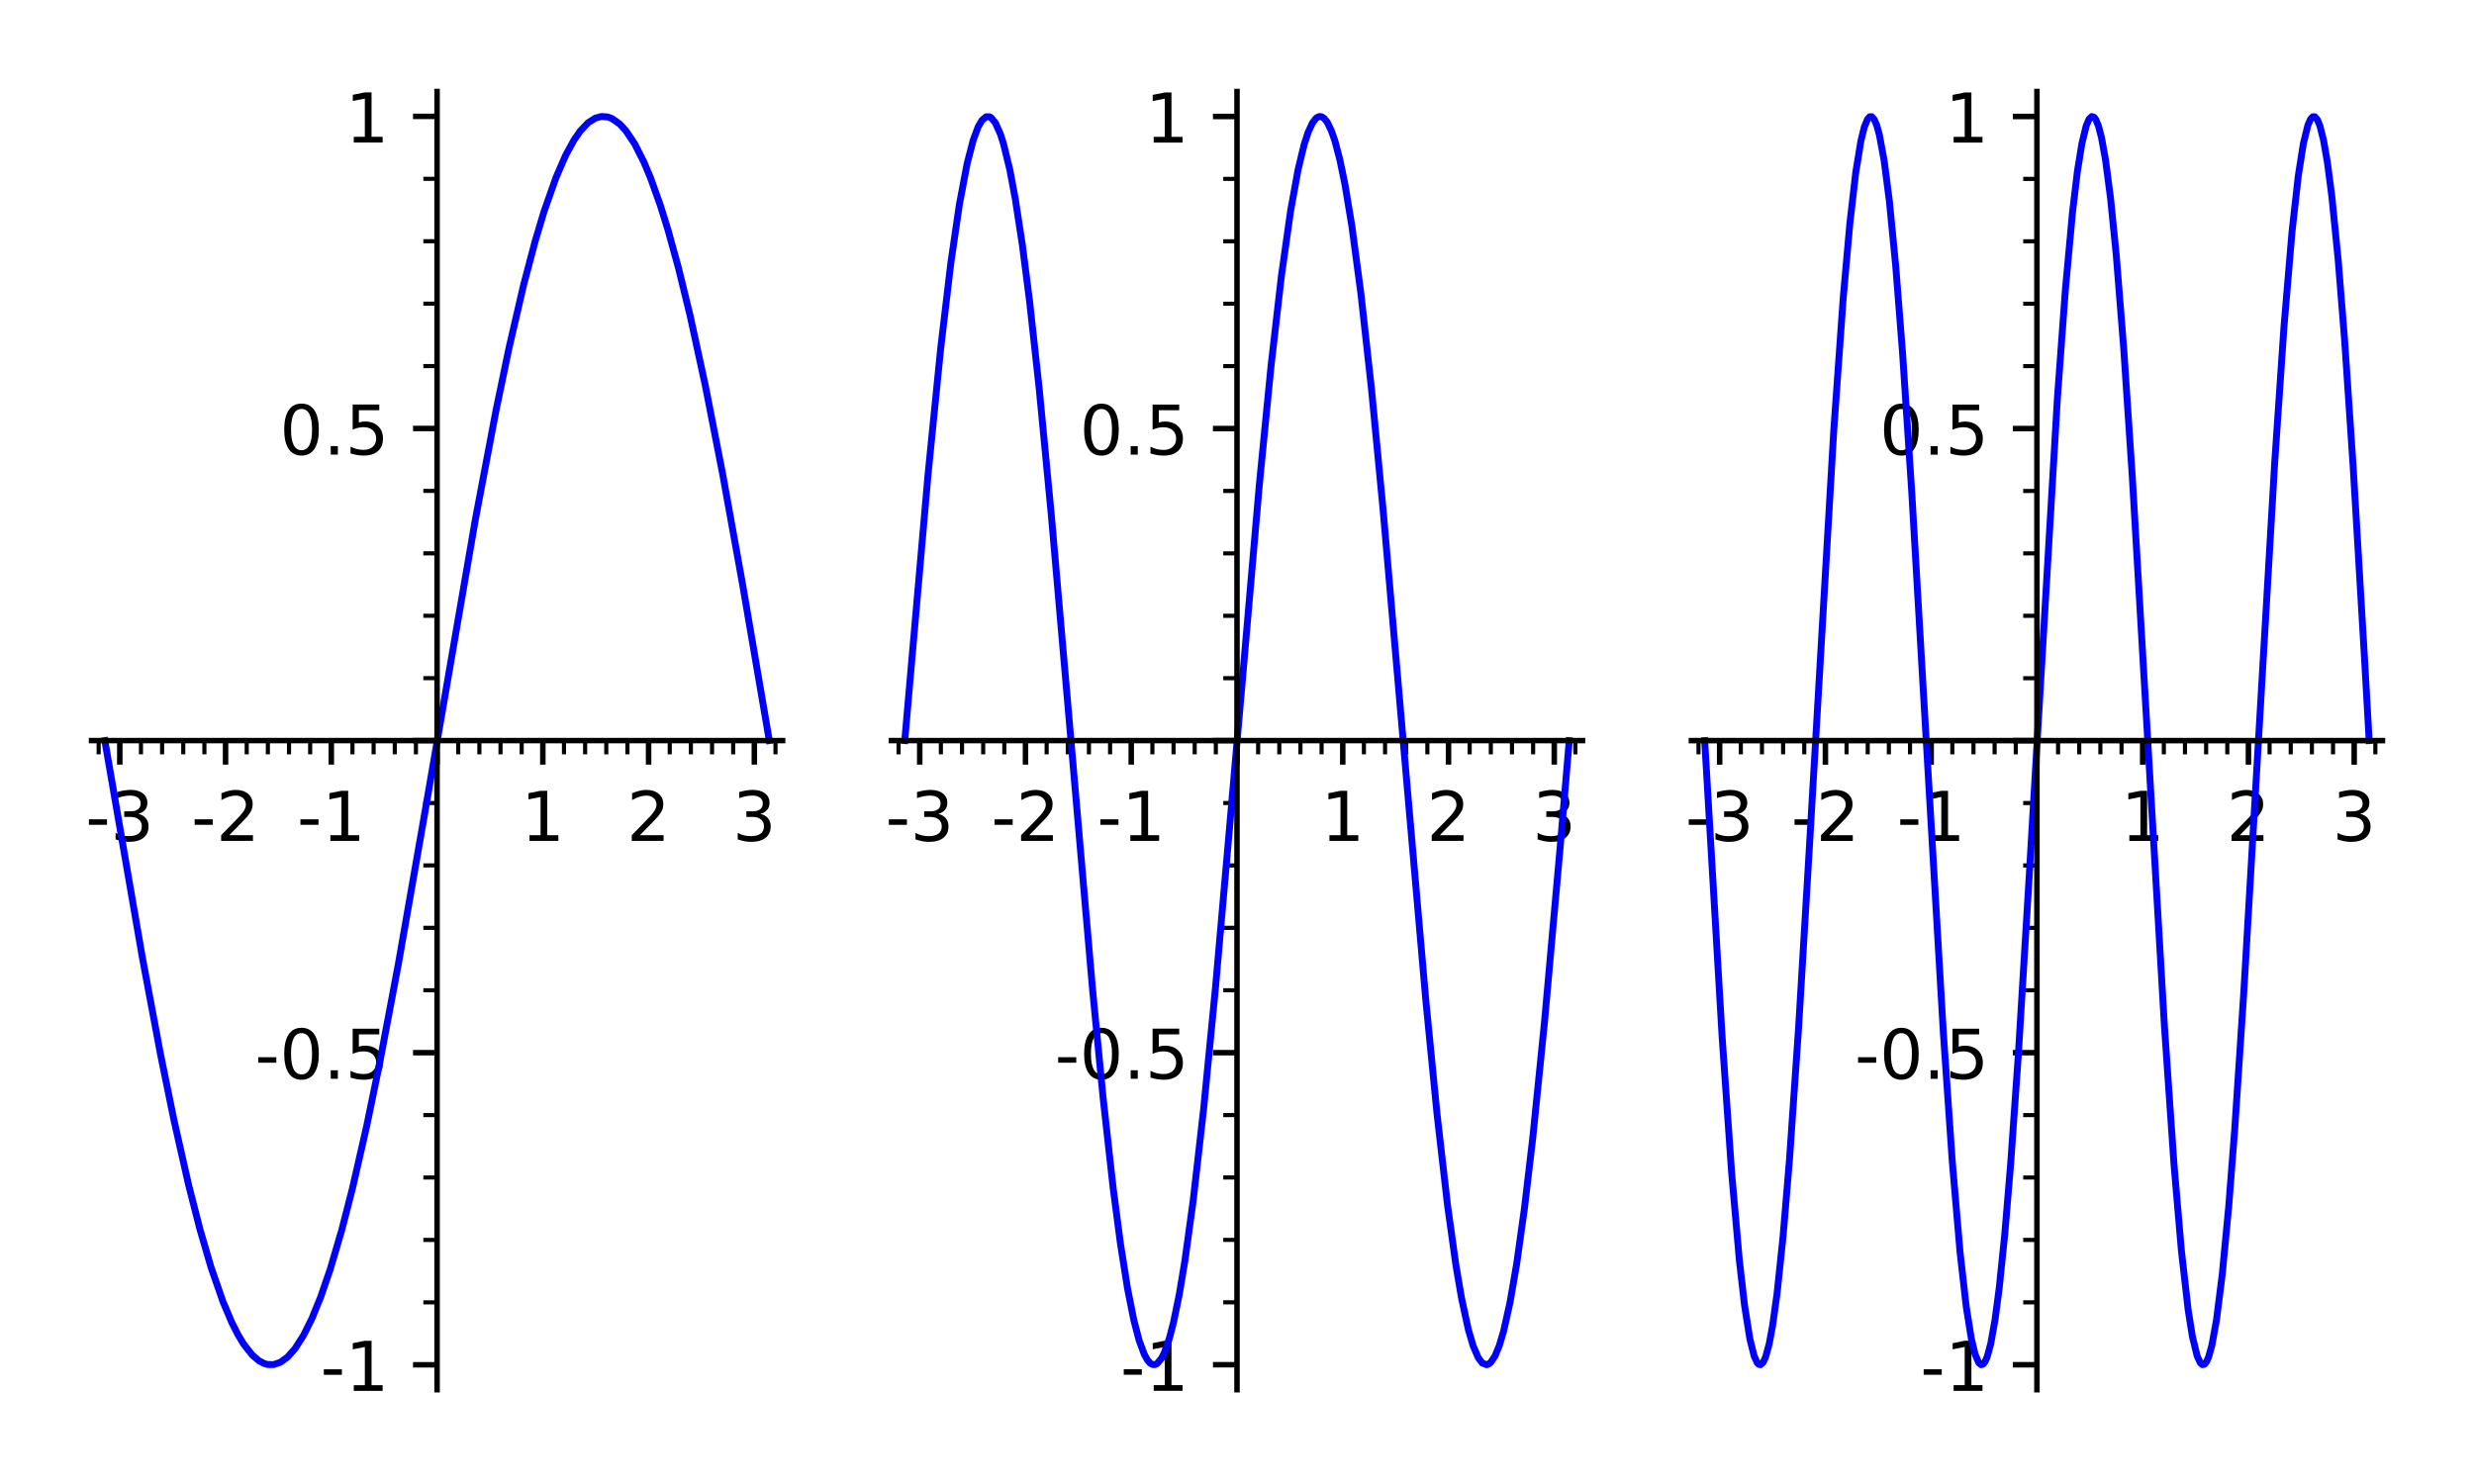 <?xml version="1.0" encoding="utf-8" standalone="no"?>
<!DOCTYPE svg PUBLIC "-//W3C//DTD SVG 1.1//EN"
  "http://www.w3.org/Graphics/SVG/1.1/DTD/svg11.dtd">
<!-- Created with matplotlib (http://matplotlib.org/) -->
<svg height="216pt" version="1.1" viewBox="0 0 360 216" width="360pt" xmlns="http://www.w3.org/2000/svg" xmlns:xlink="http://www.w3.org/1999/xlink">
 <defs>
  <style type="text/css">
*{stroke-linecap:butt;stroke-linejoin:round;}
  </style>
 </defs>
 <g id="figure_1">
  <g id="patch_1">
   <path d="M 0 216 
L 360 216 
L 360 0 
L 0 0 
z
" style="fill:#ffffff;"/>
  </g>
  <g id="axes_1">
   <g id="patch_2">
    <path d="M 13.32 202.272 
L 113.88 202.272 
L 113.88 13.32 
L 13.32 13.32 
z
" style="fill:#ffffff;"/>
   </g>
   <g id="matplotlib.axis_1">
    <g id="xtick_1">
     <g id="line2d_1">
      <defs>
       <path d="M 0 0 
L 0 3.5 
" id="m4abd5cc876" style="stroke:#000000;stroke-width:0.8;"/>
      </defs>
      <g>
       <use style="stroke:#000000;stroke-width:0.8;" x="17.433" xlink:href="#m4abd5cc876" y="107.794"/>
      </g>
     </g>
     <g id="text_1">
      <!-- -3 -->
      <defs>
       <path d="M 4.891 31.391 
L 31.203 31.391 
L 31.203 23.391 
L 4.891 23.391 
z
" id="DejaVuSans-2d"/>
       <path d="M 40.578 39.312 
Q 47.656 37.797 51.625 33 
Q 55.609 28.219 55.609 21.188 
Q 55.609 10.406 48.188 4.484 
Q 40.766 -1.422 27.094 -1.422 
Q 22.516 -1.422 17.656 -0.516 
Q 12.797 0.391 7.625 2.203 
L 7.625 11.719 
Q 11.719 9.328 16.594 8.109 
Q 21.484 6.891 26.812 6.891 
Q 36.078 6.891 40.938 10.547 
Q 45.797 14.203 45.797 21.188 
Q 45.797 27.641 41.281 31.266 
Q 36.766 34.906 28.719 34.906 
L 20.219 34.906 
L 20.219 43.016 
L 29.109 43.016 
Q 36.375 43.016 40.234 45.922 
Q 44.094 48.828 44.094 54.297 
Q 44.094 59.906 40.109 62.906 
Q 36.141 65.922 28.719 65.922 
Q 24.656 65.922 20.016 65.031 
Q 15.375 64.156 9.812 62.312 
L 9.812 71.094 
Q 15.438 72.656 20.344 73.438 
Q 25.25 74.219 29.594 74.219 
Q 40.828 74.219 47.359 69.109 
Q 53.906 64.016 53.906 55.328 
Q 53.906 49.266 50.438 45.094 
Q 46.969 40.922 40.578 39.312 
z
" id="DejaVuSans-33"/>
      </defs>
      <g transform="translate(12.448 122.392)scale(0.1 -0.1)">
       <use xlink:href="#DejaVuSans-2d"/>
       <use x="36.084" xlink:href="#DejaVuSans-33"/>
      </g>
     </g>
    </g>
    <g id="xtick_2">
     <g id="line2d_2">
      <g>
       <use style="stroke:#000000;stroke-width:0.8;" x="32.822" xlink:href="#m4abd5cc876" y="107.794"/>
      </g>
     </g>
     <g id="text_2">
      <!-- -2 -->
      <defs>
       <path d="M 19.188 8.297 
L 53.609 8.297 
L 53.609 0 
L 7.328 0 
L 7.328 8.297 
Q 12.938 14.109 22.625 23.891 
Q 32.328 33.688 34.812 36.531 
Q 39.547 41.844 41.422 45.531 
Q 43.312 49.219 43.312 52.781 
Q 43.312 58.594 39.234 62.25 
Q 35.156 65.922 28.609 65.922 
Q 23.969 65.922 18.812 64.312 
Q 13.672 62.703 7.812 59.422 
L 7.812 69.391 
Q 13.766 71.781 18.938 73 
Q 24.125 74.219 28.422 74.219 
Q 39.75 74.219 46.484 68.547 
Q 53.219 62.891 53.219 53.422 
Q 53.219 48.922 51.531 44.891 
Q 49.859 40.875 45.406 35.406 
Q 44.188 33.984 37.641 27.219 
Q 31.109 20.453 19.188 8.297 
z
" id="DejaVuSans-32"/>
      </defs>
      <g transform="translate(27.837 122.392)scale(0.1 -0.1)">
       <use xlink:href="#DejaVuSans-2d"/>
       <use x="36.084" xlink:href="#DejaVuSans-32"/>
      </g>
     </g>
    </g>
    <g id="xtick_3">
     <g id="line2d_3">
      <g>
       <use style="stroke:#000000;stroke-width:0.8;" x="48.211" xlink:href="#m4abd5cc876" y="107.794"/>
      </g>
     </g>
     <g id="text_3">
      <!-- -1 -->
      <defs>
       <path d="M 12.406 8.297 
L 28.516 8.297 
L 28.516 63.922 
L 10.984 60.406 
L 10.984 69.391 
L 28.422 72.906 
L 38.281 72.906 
L 38.281 8.297 
L 54.391 8.297 
L 54.391 0 
L 12.406 0 
z
" id="DejaVuSans-31"/>
      </defs>
      <g transform="translate(43.226 122.392)scale(0.1 -0.1)">
       <use xlink:href="#DejaVuSans-2d"/>
       <use x="36.084" xlink:href="#DejaVuSans-31"/>
      </g>
     </g>
    </g>
    <g id="xtick_4">
     <g id="line2d_4">
      <g>
       <use style="stroke:#000000;stroke-width:0.8;" x="63.6" xlink:href="#m4abd5cc876" y="107.794"/>
      </g>
     </g>
    </g>
    <g id="xtick_5">
     <g id="line2d_5">
      <g>
       <use style="stroke:#000000;stroke-width:0.8;" x="78.989" xlink:href="#m4abd5cc876" y="107.794"/>
      </g>
     </g>
     <g id="text_4">
      <!-- 1 -->
      <g transform="translate(75.808 122.392)scale(0.1 -0.1)">
       <use xlink:href="#DejaVuSans-31"/>
      </g>
     </g>
    </g>
    <g id="xtick_6">
     <g id="line2d_6">
      <g>
       <use style="stroke:#000000;stroke-width:0.8;" x="94.378" xlink:href="#m4abd5cc876" y="107.794"/>
      </g>
     </g>
     <g id="text_5">
      <!-- 2 -->
      <g transform="translate(91.197 122.392)scale(0.1 -0.1)">
       <use xlink:href="#DejaVuSans-32"/>
      </g>
     </g>
    </g>
    <g id="xtick_7">
     <g id="line2d_7">
      <g>
       <use style="stroke:#000000;stroke-width:0.8;" x="109.767" xlink:href="#m4abd5cc876" y="107.794"/>
      </g>
     </g>
     <g id="text_6">
      <!-- 3 -->
      <g transform="translate(106.586 122.392)scale(0.1 -0.1)">
       <use xlink:href="#DejaVuSans-33"/>
      </g>
     </g>
    </g>
    <g id="xtick_8">
     <g id="line2d_8">
      <defs>
       <path d="M 0 0 
L 0 2 
" id="mc7aa3b9bf6" style="stroke:#000000;stroke-width:0.6;"/>
      </defs>
      <g>
       <use style="stroke:#000000;stroke-width:0.6;" x="14.355" xlink:href="#mc7aa3b9bf6" y="107.794"/>
      </g>
     </g>
    </g>
    <g id="xtick_9">
     <g id="line2d_9">
      <g>
       <use style="stroke:#000000;stroke-width:0.6;" x="20.511" xlink:href="#mc7aa3b9bf6" y="107.794"/>
      </g>
     </g>
    </g>
    <g id="xtick_10">
     <g id="line2d_10">
      <g>
       <use style="stroke:#000000;stroke-width:0.6;" x="23.588" xlink:href="#mc7aa3b9bf6" y="107.794"/>
      </g>
     </g>
    </g>
    <g id="xtick_11">
     <g id="line2d_11">
      <g>
       <use style="stroke:#000000;stroke-width:0.6;" x="26.666" xlink:href="#mc7aa3b9bf6" y="107.794"/>
      </g>
     </g>
    </g>
    <g id="xtick_12">
     <g id="line2d_12">
      <g>
       <use style="stroke:#000000;stroke-width:0.6;" x="29.744" xlink:href="#mc7aa3b9bf6" y="107.794"/>
      </g>
     </g>
    </g>
    <g id="xtick_13">
     <g id="line2d_13">
      <g>
       <use style="stroke:#000000;stroke-width:0.6;" x="35.9" xlink:href="#mc7aa3b9bf6" y="107.794"/>
      </g>
     </g>
    </g>
    <g id="xtick_14">
     <g id="line2d_14">
      <g>
       <use style="stroke:#000000;stroke-width:0.6;" x="38.978" xlink:href="#mc7aa3b9bf6" y="107.794"/>
      </g>
     </g>
    </g>
    <g id="xtick_15">
     <g id="line2d_15">
      <g>
       <use style="stroke:#000000;stroke-width:0.6;" x="42.055" xlink:href="#mc7aa3b9bf6" y="107.794"/>
      </g>
     </g>
    </g>
    <g id="xtick_16">
     <g id="line2d_16">
      <g>
       <use style="stroke:#000000;stroke-width:0.6;" x="45.133" xlink:href="#mc7aa3b9bf6" y="107.794"/>
      </g>
     </g>
    </g>
    <g id="xtick_17">
     <g id="line2d_17">
      <g>
       <use style="stroke:#000000;stroke-width:0.6;" x="51.289" xlink:href="#mc7aa3b9bf6" y="107.794"/>
      </g>
     </g>
    </g>
    <g id="xtick_18">
     <g id="line2d_18">
      <g>
       <use style="stroke:#000000;stroke-width:0.6;" x="54.367" xlink:href="#mc7aa3b9bf6" y="107.794"/>
      </g>
     </g>
    </g>
    <g id="xtick_19">
     <g id="line2d_19">
      <g>
       <use style="stroke:#000000;stroke-width:0.6;" x="57.444" xlink:href="#mc7aa3b9bf6" y="107.794"/>
      </g>
     </g>
    </g>
    <g id="xtick_20">
     <g id="line2d_20">
      <g>
       <use style="stroke:#000000;stroke-width:0.6;" x="60.522" xlink:href="#mc7aa3b9bf6" y="107.794"/>
      </g>
     </g>
    </g>
    <g id="xtick_21">
     <g id="line2d_21">
      <g>
       <use style="stroke:#000000;stroke-width:0.6;" x="66.678" xlink:href="#mc7aa3b9bf6" y="107.794"/>
      </g>
     </g>
    </g>
    <g id="xtick_22">
     <g id="line2d_22">
      <g>
       <use style="stroke:#000000;stroke-width:0.6;" x="69.756" xlink:href="#mc7aa3b9bf6" y="107.794"/>
      </g>
     </g>
    </g>
    <g id="xtick_23">
     <g id="line2d_23">
      <g>
       <use style="stroke:#000000;stroke-width:0.6;" x="72.833" xlink:href="#mc7aa3b9bf6" y="107.794"/>
      </g>
     </g>
    </g>
    <g id="xtick_24">
     <g id="line2d_24">
      <g>
       <use style="stroke:#000000;stroke-width:0.6;" x="75.911" xlink:href="#mc7aa3b9bf6" y="107.794"/>
      </g>
     </g>
    </g>
    <g id="xtick_25">
     <g id="line2d_25">
      <g>
       <use style="stroke:#000000;stroke-width:0.6;" x="82.067" xlink:href="#mc7aa3b9bf6" y="107.794"/>
      </g>
     </g>
    </g>
    <g id="xtick_26">
     <g id="line2d_26">
      <g>
       <use style="stroke:#000000;stroke-width:0.6;" x="85.145" xlink:href="#mc7aa3b9bf6" y="107.794"/>
      </g>
     </g>
    </g>
    <g id="xtick_27">
     <g id="line2d_27">
      <g>
       <use style="stroke:#000000;stroke-width:0.6;" x="88.222" xlink:href="#mc7aa3b9bf6" y="107.794"/>
      </g>
     </g>
    </g>
    <g id="xtick_28">
     <g id="line2d_28">
      <g>
       <use style="stroke:#000000;stroke-width:0.6;" x="91.3" xlink:href="#mc7aa3b9bf6" y="107.794"/>
      </g>
     </g>
    </g>
    <g id="xtick_29">
     <g id="line2d_29">
      <g>
       <use style="stroke:#000000;stroke-width:0.6;" x="97.456" xlink:href="#mc7aa3b9bf6" y="107.794"/>
      </g>
     </g>
    </g>
    <g id="xtick_30">
     <g id="line2d_30">
      <g>
       <use style="stroke:#000000;stroke-width:0.6;" x="100.534" xlink:href="#mc7aa3b9bf6" y="107.794"/>
      </g>
     </g>
    </g>
    <g id="xtick_31">
     <g id="line2d_31">
      <g>
       <use style="stroke:#000000;stroke-width:0.6;" x="103.612" xlink:href="#mc7aa3b9bf6" y="107.794"/>
      </g>
     </g>
    </g>
    <g id="xtick_32">
     <g id="line2d_32">
      <g>
       <use style="stroke:#000000;stroke-width:0.6;" x="106.689" xlink:href="#mc7aa3b9bf6" y="107.794"/>
      </g>
     </g>
    </g>
    <g id="xtick_33">
     <g id="line2d_33">
      <g>
       <use style="stroke:#000000;stroke-width:0.6;" x="112.845" xlink:href="#mc7aa3b9bf6" y="107.794"/>
      </g>
     </g>
    </g>
   </g>
   <g id="matplotlib.axis_2">
    <g id="ytick_1">
     <g id="line2d_34">
      <defs>
       <path d="M 0 0 
L -3.5 0 
" id="m0f2b023c0c" style="stroke:#000000;stroke-width:0.8;"/>
      </defs>
      <g>
       <use style="stroke:#000000;stroke-width:0.8;" x="63.6" xlink:href="#m0f2b023c0c" y="198.646"/>
      </g>
     </g>
     <g id="text_7">
      <!-- -1 -->
      <g transform="translate(46.63 202.445)scale(0.1 -0.1)">
       <use xlink:href="#DejaVuSans-2d"/>
       <use x="36.084" xlink:href="#DejaVuSans-31"/>
      </g>
     </g>
    </g>
    <g id="ytick_2">
     <g id="line2d_35">
      <g>
       <use style="stroke:#000000;stroke-width:0.8;" x="63.6" xlink:href="#m0f2b023c0c" y="153.22"/>
      </g>
     </g>
     <g id="text_8">
      <!-- -0.5 -->
      <defs>
       <path d="M 31.781 66.406 
Q 24.172 66.406 20.328 58.906 
Q 16.5 51.422 16.5 36.375 
Q 16.5 21.391 20.328 13.891 
Q 24.172 6.391 31.781 6.391 
Q 39.453 6.391 43.281 13.891 
Q 47.125 21.391 47.125 36.375 
Q 47.125 51.422 43.281 58.906 
Q 39.453 66.406 31.781 66.406 
z
M 31.781 74.219 
Q 44.047 74.219 50.516 64.516 
Q 56.984 54.828 56.984 36.375 
Q 56.984 17.969 50.516 8.266 
Q 44.047 -1.422 31.781 -1.422 
Q 19.531 -1.422 13.062 8.266 
Q 6.594 17.969 6.594 36.375 
Q 6.594 54.828 13.062 64.516 
Q 19.531 74.219 31.781 74.219 
z
" id="DejaVuSans-30"/>
       <path d="M 10.688 12.406 
L 21 12.406 
L 21 0 
L 10.688 0 
z
" id="DejaVuSans-2e"/>
       <path d="M 10.797 72.906 
L 49.516 72.906 
L 49.516 64.594 
L 19.828 64.594 
L 19.828 46.734 
Q 21.969 47.469 24.109 47.828 
Q 26.266 48.188 28.422 48.188 
Q 40.625 48.188 47.75 41.5 
Q 54.891 34.812 54.891 23.391 
Q 54.891 11.625 47.562 5.094 
Q 40.234 -1.422 26.906 -1.422 
Q 22.312 -1.422 17.547 -0.641 
Q 12.797 0.141 7.719 1.703 
L 7.719 11.625 
Q 12.109 9.234 16.797 8.062 
Q 21.484 6.891 26.703 6.891 
Q 35.156 6.891 40.078 11.328 
Q 45.016 15.766 45.016 23.391 
Q 45.016 31 40.078 35.438 
Q 35.156 39.891 26.703 39.891 
Q 22.75 39.891 18.812 39.016 
Q 14.891 38.141 10.797 36.281 
z
" id="DejaVuSans-35"/>
      </defs>
      <g transform="translate(37.089 157.019)scale(0.1 -0.1)">
       <use xlink:href="#DejaVuSans-2d"/>
       <use x="36.084" xlink:href="#DejaVuSans-30"/>
       <use x="99.707" xlink:href="#DejaVuSans-2e"/>
       <use x="131.494" xlink:href="#DejaVuSans-35"/>
      </g>
     </g>
    </g>
    <g id="ytick_3">
     <g id="line2d_36">
      <g>
       <use style="stroke:#000000;stroke-width:0.8;" x="63.6" xlink:href="#m0f2b023c0c" y="107.794"/>
      </g>
     </g>
    </g>
    <g id="ytick_4">
     <g id="line2d_37">
      <g>
       <use style="stroke:#000000;stroke-width:0.8;" x="63.6" xlink:href="#m0f2b023c0c" y="62.368"/>
      </g>
     </g>
     <g id="text_9">
      <!-- 0.5 -->
      <g transform="translate(40.697 66.167)scale(0.1 -0.1)">
       <use xlink:href="#DejaVuSans-30"/>
       <use x="63.623" xlink:href="#DejaVuSans-2e"/>
       <use x="95.41" xlink:href="#DejaVuSans-35"/>
      </g>
     </g>
    </g>
    <g id="ytick_5">
     <g id="line2d_38">
      <g>
       <use style="stroke:#000000;stroke-width:0.8;" x="63.6" xlink:href="#m0f2b023c0c" y="16.942"/>
      </g>
     </g>
     <g id="text_10">
      <!-- 1 -->
      <g transform="translate(50.237 20.741)scale(0.1 -0.1)">
       <use xlink:href="#DejaVuSans-31"/>
      </g>
     </g>
    </g>
    <g id="ytick_6">
     <g id="line2d_39">
      <defs>
       <path d="M 0 0 
L -2 0 
" id="mddcb2377db" style="stroke:#000000;stroke-width:0.6;"/>
      </defs>
      <g>
       <use style="stroke:#000000;stroke-width:0.6;" x="63.6" xlink:href="#mddcb2377db" y="189.561"/>
      </g>
     </g>
    </g>
    <g id="ytick_7">
     <g id="line2d_40">
      <g>
       <use style="stroke:#000000;stroke-width:0.6;" x="63.6" xlink:href="#mddcb2377db" y="180.475"/>
      </g>
     </g>
    </g>
    <g id="ytick_8">
     <g id="line2d_41">
      <g>
       <use style="stroke:#000000;stroke-width:0.6;" x="63.6" xlink:href="#mddcb2377db" y="171.39"/>
      </g>
     </g>
    </g>
    <g id="ytick_9">
     <g id="line2d_42">
      <g>
       <use style="stroke:#000000;stroke-width:0.6;" x="63.6" xlink:href="#mddcb2377db" y="162.305"/>
      </g>
     </g>
    </g>
    <g id="ytick_10">
     <g id="line2d_43">
      <g>
       <use style="stroke:#000000;stroke-width:0.6;" x="63.6" xlink:href="#mddcb2377db" y="144.135"/>
      </g>
     </g>
    </g>
    <g id="ytick_11">
     <g id="line2d_44">
      <g>
       <use style="stroke:#000000;stroke-width:0.6;" x="63.6" xlink:href="#mddcb2377db" y="135.049"/>
      </g>
     </g>
    </g>
    <g id="ytick_12">
     <g id="line2d_45">
      <g>
       <use style="stroke:#000000;stroke-width:0.6;" x="63.6" xlink:href="#mddcb2377db" y="125.964"/>
      </g>
     </g>
    </g>
    <g id="ytick_13">
     <g id="line2d_46">
      <g>
       <use style="stroke:#000000;stroke-width:0.6;" x="63.6" xlink:href="#mddcb2377db" y="116.879"/>
      </g>
     </g>
    </g>
    <g id="ytick_14">
     <g id="line2d_47">
      <g>
       <use style="stroke:#000000;stroke-width:0.6;" x="63.6" xlink:href="#mddcb2377db" y="98.709"/>
      </g>
     </g>
    </g>
    <g id="ytick_15">
     <g id="line2d_48">
      <g>
       <use style="stroke:#000000;stroke-width:0.6;" x="63.6" xlink:href="#mddcb2377db" y="89.623"/>
      </g>
     </g>
    </g>
    <g id="ytick_16">
     <g id="line2d_49">
      <g>
       <use style="stroke:#000000;stroke-width:0.6;" x="63.6" xlink:href="#mddcb2377db" y="80.538"/>
      </g>
     </g>
    </g>
    <g id="ytick_17">
     <g id="line2d_50">
      <g>
       <use style="stroke:#000000;stroke-width:0.6;" x="63.6" xlink:href="#mddcb2377db" y="71.453"/>
      </g>
     </g>
    </g>
    <g id="ytick_18">
     <g id="line2d_51">
      <g>
       <use style="stroke:#000000;stroke-width:0.6;" x="63.6" xlink:href="#mddcb2377db" y="53.283"/>
      </g>
     </g>
    </g>
    <g id="ytick_19">
     <g id="line2d_52">
      <g>
       <use style="stroke:#000000;stroke-width:0.6;" x="63.6" xlink:href="#mddcb2377db" y="44.197"/>
      </g>
     </g>
    </g>
    <g id="ytick_20">
     <g id="line2d_53">
      <g>
       <use style="stroke:#000000;stroke-width:0.6;" x="63.6" xlink:href="#mddcb2377db" y="35.112"/>
      </g>
     </g>
    </g>
    <g id="ytick_21">
     <g id="line2d_54">
      <g>
       <use style="stroke:#000000;stroke-width:0.6;" x="63.6" xlink:href="#mddcb2377db" y="26.027"/>
      </g>
     </g>
    </g>
   </g>
   <g id="line2d_55">
    <path clip-path="url(#p98ef346023)" d="M 15.254 107.794 
L 20.71 139.332 
L 23.378 153.559 
L 25.313 163.039 
L 27.432 172.416 
L 29.112 178.99 
L 30.711 184.459 
L 32.447 189.461 
L 33.749 192.531 
L 34.692 194.379 
L 35.445 195.621 
L 36.72 197.243 
L 37.689 198.067 
L 38.466 198.469 
L 38.983 198.608 
L 39.826 198.615 
L 40.797 198.286 
L 41.819 197.55 
L 42.924 196.31 
L 44.179 194.348 
L 45.415 191.855 
L 46.678 188.745 
L 48.065 184.706 
L 49.729 179.038 
L 51.29 172.963 
L 53.356 163.901 
L 55.248 154.717 
L 57.944 140.44 
L 61.807 118.358 
L 69.161 75.675 
L 72.176 59.742 
L 74.061 50.681 
L 76.177 41.535 
L 77.878 35.083 
L 79.172 30.766 
L 80.905 25.842 
L 82.317 22.592 
L 83.513 20.4 
L 84.427 19.08 
L 85.563 17.877 
L 86.646 17.185 
L 87.523 16.954 
L 88.418 17.022 
L 89.075 17.267 
L 90.185 18.056 
L 91.076 19.026 
L 92.358 20.943 
L 93.705 23.609 
L 94.67 25.913 
L 96.091 29.893 
L 97.208 33.487 
L 98.74 39.053 
L 100.439 46.014 
L 102.64 56.142 
L 105.163 69.03 
L 108.067 85.131 
L 111.946 107.794 
L 111.946 107.794 
" style="fill:none;stroke:#0000ff;stroke-linecap:square;"/>
   </g>
   <g id="patch_3">
    <path d="M 63.6 202.272 
L 63.6 13.32 
" style="fill:none;stroke:#000000;stroke-linecap:square;stroke-linejoin:miter;stroke-width:0.8;"/>
   </g>
   <g id="patch_4">
    <path d="M 13.32 107.794 
L 113.88 107.794 
" style="fill:none;stroke:#000000;stroke-linecap:square;stroke-linejoin:miter;stroke-width:0.8;"/>
   </g>
  </g>
  <g id="axes_2">
   <g id="patch_5">
    <path d="M 129.72 202.272 
L 230.28 202.272 
L 230.28 13.32 
L 129.72 13.32 
z
" style="fill:#ffffff;"/>
   </g>
   <g id="matplotlib.axis_3">
    <g id="xtick_34">
     <g id="line2d_56">
      <g>
       <use style="stroke:#000000;stroke-width:0.8;" x="133.833" xlink:href="#m4abd5cc876" y="107.796"/>
      </g>
     </g>
     <g id="text_11">
      <!-- -3 -->
      <g transform="translate(128.848 122.395)scale(0.1 -0.1)">
       <use xlink:href="#DejaVuSans-2d"/>
       <use x="36.084" xlink:href="#DejaVuSans-33"/>
      </g>
     </g>
    </g>
    <g id="xtick_35">
     <g id="line2d_57">
      <g>
       <use style="stroke:#000000;stroke-width:0.8;" x="149.222" xlink:href="#m4abd5cc876" y="107.796"/>
      </g>
     </g>
     <g id="text_12">
      <!-- -2 -->
      <g transform="translate(144.237 122.395)scale(0.1 -0.1)">
       <use xlink:href="#DejaVuSans-2d"/>
       <use x="36.084" xlink:href="#DejaVuSans-32"/>
      </g>
     </g>
    </g>
    <g id="xtick_36">
     <g id="line2d_58">
      <g>
       <use style="stroke:#000000;stroke-width:0.8;" x="164.611" xlink:href="#m4abd5cc876" y="107.796"/>
      </g>
     </g>
     <g id="text_13">
      <!-- -1 -->
      <g transform="translate(159.626 122.395)scale(0.1 -0.1)">
       <use xlink:href="#DejaVuSans-2d"/>
       <use x="36.084" xlink:href="#DejaVuSans-31"/>
      </g>
     </g>
    </g>
    <g id="xtick_37">
     <g id="line2d_59">
      <g>
       <use style="stroke:#000000;stroke-width:0.8;" x="180" xlink:href="#m4abd5cc876" y="107.796"/>
      </g>
     </g>
    </g>
    <g id="xtick_38">
     <g id="line2d_60">
      <g>
       <use style="stroke:#000000;stroke-width:0.8;" x="195.389" xlink:href="#m4abd5cc876" y="107.796"/>
      </g>
     </g>
     <g id="text_14">
      <!-- 1 -->
      <g transform="translate(192.208 122.395)scale(0.1 -0.1)">
       <use xlink:href="#DejaVuSans-31"/>
      </g>
     </g>
    </g>
    <g id="xtick_39">
     <g id="line2d_61">
      <g>
       <use style="stroke:#000000;stroke-width:0.8;" x="210.778" xlink:href="#m4abd5cc876" y="107.796"/>
      </g>
     </g>
     <g id="text_15">
      <!-- 2 -->
      <g transform="translate(207.597 122.395)scale(0.1 -0.1)">
       <use xlink:href="#DejaVuSans-32"/>
      </g>
     </g>
    </g>
    <g id="xtick_40">
     <g id="line2d_62">
      <g>
       <use style="stroke:#000000;stroke-width:0.8;" x="226.167" xlink:href="#m4abd5cc876" y="107.796"/>
      </g>
     </g>
     <g id="text_16">
      <!-- 3 -->
      <g transform="translate(222.986 122.395)scale(0.1 -0.1)">
       <use xlink:href="#DejaVuSans-33"/>
      </g>
     </g>
    </g>
    <g id="xtick_41">
     <g id="line2d_63">
      <g>
       <use style="stroke:#000000;stroke-width:0.6;" x="130.755" xlink:href="#mc7aa3b9bf6" y="107.796"/>
      </g>
     </g>
    </g>
    <g id="xtick_42">
     <g id="line2d_64">
      <g>
       <use style="stroke:#000000;stroke-width:0.6;" x="136.911" xlink:href="#mc7aa3b9bf6" y="107.796"/>
      </g>
     </g>
    </g>
    <g id="xtick_43">
     <g id="line2d_65">
      <g>
       <use style="stroke:#000000;stroke-width:0.6;" x="139.988" xlink:href="#mc7aa3b9bf6" y="107.796"/>
      </g>
     </g>
    </g>
    <g id="xtick_44">
     <g id="line2d_66">
      <g>
       <use style="stroke:#000000;stroke-width:0.6;" x="143.066" xlink:href="#mc7aa3b9bf6" y="107.796"/>
      </g>
     </g>
    </g>
    <g id="xtick_45">
     <g id="line2d_67">
      <g>
       <use style="stroke:#000000;stroke-width:0.6;" x="146.144" xlink:href="#mc7aa3b9bf6" y="107.796"/>
      </g>
     </g>
    </g>
    <g id="xtick_46">
     <g id="line2d_68">
      <g>
       <use style="stroke:#000000;stroke-width:0.6;" x="152.3" xlink:href="#mc7aa3b9bf6" y="107.796"/>
      </g>
     </g>
    </g>
    <g id="xtick_47">
     <g id="line2d_69">
      <g>
       <use style="stroke:#000000;stroke-width:0.6;" x="155.378" xlink:href="#mc7aa3b9bf6" y="107.796"/>
      </g>
     </g>
    </g>
    <g id="xtick_48">
     <g id="line2d_70">
      <g>
       <use style="stroke:#000000;stroke-width:0.6;" x="158.455" xlink:href="#mc7aa3b9bf6" y="107.796"/>
      </g>
     </g>
    </g>
    <g id="xtick_49">
     <g id="line2d_71">
      <g>
       <use style="stroke:#000000;stroke-width:0.6;" x="161.533" xlink:href="#mc7aa3b9bf6" y="107.796"/>
      </g>
     </g>
    </g>
    <g id="xtick_50">
     <g id="line2d_72">
      <g>
       <use style="stroke:#000000;stroke-width:0.6;" x="167.689" xlink:href="#mc7aa3b9bf6" y="107.796"/>
      </g>
     </g>
    </g>
    <g id="xtick_51">
     <g id="line2d_73">
      <g>
       <use style="stroke:#000000;stroke-width:0.6;" x="170.767" xlink:href="#mc7aa3b9bf6" y="107.796"/>
      </g>
     </g>
    </g>
    <g id="xtick_52">
     <g id="line2d_74">
      <g>
       <use style="stroke:#000000;stroke-width:0.6;" x="173.844" xlink:href="#mc7aa3b9bf6" y="107.796"/>
      </g>
     </g>
    </g>
    <g id="xtick_53">
     <g id="line2d_75">
      <g>
       <use style="stroke:#000000;stroke-width:0.6;" x="176.922" xlink:href="#mc7aa3b9bf6" y="107.796"/>
      </g>
     </g>
    </g>
    <g id="xtick_54">
     <g id="line2d_76">
      <g>
       <use style="stroke:#000000;stroke-width:0.6;" x="183.078" xlink:href="#mc7aa3b9bf6" y="107.796"/>
      </g>
     </g>
    </g>
    <g id="xtick_55">
     <g id="line2d_77">
      <g>
       <use style="stroke:#000000;stroke-width:0.6;" x="186.156" xlink:href="#mc7aa3b9bf6" y="107.796"/>
      </g>
     </g>
    </g>
    <g id="xtick_56">
     <g id="line2d_78">
      <g>
       <use style="stroke:#000000;stroke-width:0.6;" x="189.233" xlink:href="#mc7aa3b9bf6" y="107.796"/>
      </g>
     </g>
    </g>
    <g id="xtick_57">
     <g id="line2d_79">
      <g>
       <use style="stroke:#000000;stroke-width:0.6;" x="192.311" xlink:href="#mc7aa3b9bf6" y="107.796"/>
      </g>
     </g>
    </g>
    <g id="xtick_58">
     <g id="line2d_80">
      <g>
       <use style="stroke:#000000;stroke-width:0.6;" x="198.467" xlink:href="#mc7aa3b9bf6" y="107.796"/>
      </g>
     </g>
    </g>
    <g id="xtick_59">
     <g id="line2d_81">
      <g>
       <use style="stroke:#000000;stroke-width:0.6;" x="201.545" xlink:href="#mc7aa3b9bf6" y="107.796"/>
      </g>
     </g>
    </g>
    <g id="xtick_60">
     <g id="line2d_82">
      <g>
       <use style="stroke:#000000;stroke-width:0.6;" x="204.622" xlink:href="#mc7aa3b9bf6" y="107.796"/>
      </g>
     </g>
    </g>
    <g id="xtick_61">
     <g id="line2d_83">
      <g>
       <use style="stroke:#000000;stroke-width:0.6;" x="207.7" xlink:href="#mc7aa3b9bf6" y="107.796"/>
      </g>
     </g>
    </g>
    <g id="xtick_62">
     <g id="line2d_84">
      <g>
       <use style="stroke:#000000;stroke-width:0.6;" x="213.856" xlink:href="#mc7aa3b9bf6" y="107.796"/>
      </g>
     </g>
    </g>
    <g id="xtick_63">
     <g id="line2d_85">
      <g>
       <use style="stroke:#000000;stroke-width:0.6;" x="216.934" xlink:href="#mc7aa3b9bf6" y="107.796"/>
      </g>
     </g>
    </g>
    <g id="xtick_64">
     <g id="line2d_86">
      <g>
       <use style="stroke:#000000;stroke-width:0.6;" x="220.012" xlink:href="#mc7aa3b9bf6" y="107.796"/>
      </g>
     </g>
    </g>
    <g id="xtick_65">
     <g id="line2d_87">
      <g>
       <use style="stroke:#000000;stroke-width:0.6;" x="223.089" xlink:href="#mc7aa3b9bf6" y="107.796"/>
      </g>
     </g>
    </g>
    <g id="xtick_66">
     <g id="line2d_88">
      <g>
       <use style="stroke:#000000;stroke-width:0.6;" x="229.245" xlink:href="#mc7aa3b9bf6" y="107.796"/>
      </g>
     </g>
    </g>
   </g>
   <g id="matplotlib.axis_4">
    <g id="ytick_22">
     <g id="line2d_89">
      <g>
       <use style="stroke:#000000;stroke-width:0.8;" x="180" xlink:href="#m0f2b023c0c" y="198.639"/>
      </g>
     </g>
     <g id="text_17">
      <!-- -1 -->
      <g transform="translate(163.03 202.438)scale(0.1 -0.1)">
       <use xlink:href="#DejaVuSans-2d"/>
       <use x="36.084" xlink:href="#DejaVuSans-31"/>
      </g>
     </g>
    </g>
    <g id="ytick_23">
     <g id="line2d_90">
      <g>
       <use style="stroke:#000000;stroke-width:0.8;" x="180" xlink:href="#m0f2b023c0c" y="153.218"/>
      </g>
     </g>
     <g id="text_18">
      <!-- -0.5 -->
      <g transform="translate(153.489 157.017)scale(0.1 -0.1)">
       <use xlink:href="#DejaVuSans-2d"/>
       <use x="36.084" xlink:href="#DejaVuSans-30"/>
       <use x="99.707" xlink:href="#DejaVuSans-2e"/>
       <use x="131.494" xlink:href="#DejaVuSans-35"/>
      </g>
     </g>
    </g>
    <g id="ytick_24">
     <g id="line2d_91">
      <g>
       <use style="stroke:#000000;stroke-width:0.8;" x="180" xlink:href="#m0f2b023c0c" y="107.796"/>
      </g>
     </g>
    </g>
    <g id="ytick_25">
     <g id="line2d_92">
      <g>
       <use style="stroke:#000000;stroke-width:0.8;" x="180" xlink:href="#m0f2b023c0c" y="62.375"/>
      </g>
     </g>
     <g id="text_19">
      <!-- 0.5 -->
      <g transform="translate(157.097 66.174)scale(0.1 -0.1)">
       <use xlink:href="#DejaVuSans-30"/>
       <use x="63.623" xlink:href="#DejaVuSans-2e"/>
       <use x="95.41" xlink:href="#DejaVuSans-35"/>
      </g>
     </g>
    </g>
    <g id="ytick_26">
     <g id="line2d_93">
      <g>
       <use style="stroke:#000000;stroke-width:0.8;" x="180" xlink:href="#m0f2b023c0c" y="16.953"/>
      </g>
     </g>
     <g id="text_20">
      <!-- 1 -->
      <g transform="translate(166.637 20.752)scale(0.1 -0.1)">
       <use xlink:href="#DejaVuSans-31"/>
      </g>
     </g>
    </g>
    <g id="ytick_27">
     <g id="line2d_94">
      <g>
       <use style="stroke:#000000;stroke-width:0.6;" x="180" xlink:href="#mddcb2377db" y="189.555"/>
      </g>
     </g>
    </g>
    <g id="ytick_28">
     <g id="line2d_95">
      <g>
       <use style="stroke:#000000;stroke-width:0.6;" x="180" xlink:href="#mddcb2377db" y="180.471"/>
      </g>
     </g>
    </g>
    <g id="ytick_29">
     <g id="line2d_96">
      <g>
       <use style="stroke:#000000;stroke-width:0.6;" x="180" xlink:href="#mddcb2377db" y="171.386"/>
      </g>
     </g>
    </g>
    <g id="ytick_30">
     <g id="line2d_97">
      <g>
       <use style="stroke:#000000;stroke-width:0.6;" x="180" xlink:href="#mddcb2377db" y="162.302"/>
      </g>
     </g>
    </g>
    <g id="ytick_31">
     <g id="line2d_98">
      <g>
       <use style="stroke:#000000;stroke-width:0.6;" x="180" xlink:href="#mddcb2377db" y="144.133"/>
      </g>
     </g>
    </g>
    <g id="ytick_32">
     <g id="line2d_99">
      <g>
       <use style="stroke:#000000;stroke-width:0.6;" x="180" xlink:href="#mddcb2377db" y="135.049"/>
      </g>
     </g>
    </g>
    <g id="ytick_33">
     <g id="line2d_100">
      <g>
       <use style="stroke:#000000;stroke-width:0.6;" x="180" xlink:href="#mddcb2377db" y="125.965"/>
      </g>
     </g>
    </g>
    <g id="ytick_34">
     <g id="line2d_101">
      <g>
       <use style="stroke:#000000;stroke-width:0.6;" x="180" xlink:href="#mddcb2377db" y="116.88"/>
      </g>
     </g>
    </g>
    <g id="ytick_35">
     <g id="line2d_102">
      <g>
       <use style="stroke:#000000;stroke-width:0.6;" x="180" xlink:href="#mddcb2377db" y="98.712"/>
      </g>
     </g>
    </g>
    <g id="ytick_36">
     <g id="line2d_103">
      <g>
       <use style="stroke:#000000;stroke-width:0.6;" x="180" xlink:href="#mddcb2377db" y="89.628"/>
      </g>
     </g>
    </g>
    <g id="ytick_37">
     <g id="line2d_104">
      <g>
       <use style="stroke:#000000;stroke-width:0.6;" x="180" xlink:href="#mddcb2377db" y="80.543"/>
      </g>
     </g>
    </g>
    <g id="ytick_38">
     <g id="line2d_105">
      <g>
       <use style="stroke:#000000;stroke-width:0.6;" x="180" xlink:href="#mddcb2377db" y="71.459"/>
      </g>
     </g>
    </g>
    <g id="ytick_39">
     <g id="line2d_106">
      <g>
       <use style="stroke:#000000;stroke-width:0.6;" x="180" xlink:href="#mddcb2377db" y="53.29"/>
      </g>
     </g>
    </g>
    <g id="ytick_40">
     <g id="line2d_107">
      <g>
       <use style="stroke:#000000;stroke-width:0.6;" x="180" xlink:href="#mddcb2377db" y="44.206"/>
      </g>
     </g>
    </g>
    <g id="ytick_41">
     <g id="line2d_108">
      <g>
       <use style="stroke:#000000;stroke-width:0.6;" x="180" xlink:href="#mddcb2377db" y="35.122"/>
      </g>
     </g>
    </g>
    <g id="ytick_42">
     <g id="line2d_109">
      <g>
       <use style="stroke:#000000;stroke-width:0.6;" x="180" xlink:href="#mddcb2377db" y="26.037"/>
      </g>
     </g>
    </g>
   </g>
   <g id="line2d_110">
    <path clip-path="url(#pb6f9ab1fd5)" d="M 131.654 107.796 
L 135.048 69.011 
L 136.88 50.73 
L 138.363 38.247 
L 139.603 29.77 
L 140.725 23.839 
L 141.605 20.429 
L 142.344 18.444 
L 142.894 17.503 
L 143.499 16.998 
L 143.988 17 
L 144.207 17.12 
L 144.842 17.882 
L 145.561 19.483 
L 146.04 20.978 
L 146.953 24.756 
L 147.738 28.939 
L 148.78 35.75 
L 149.819 43.857 
L 151.204 56.439 
L 152.977 74.918 
L 155.241 100.886 
L 158.984 144.03 
L 160.532 159.943 
L 161.98 172.942 
L 163.054 181.119 
L 164.069 187.534 
L 164.988 192.151 
L 165.746 195.058 
L 166.511 197.134 
L 166.992 197.988 
L 167.372 198.414 
L 167.752 198.619 
L 168.096 198.614 
L 168.383 198.47 
L 169.019 197.704 
L 169.428 196.885 
L 170.155 194.811 
L 170.751 192.532 
L 171.592 188.453 
L 172.421 183.489 
L 173.614 174.829 
L 175.132 161.51 
L 176.864 143.809 
L 179.209 117.113 
L 183.255 70.501 
L 184.941 53.391 
L 186.46 40.18 
L 187.796 30.716 
L 188.894 24.662 
L 189.765 21.058 
L 190.364 19.221 
L 190.972 17.905 
L 191.485 17.23 
L 191.733 17.049 
L 192.054 16.954 
L 192.374 17.017 
L 192.733 17.273 
L 193.141 17.805 
L 193.737 19.036 
L 194.262 20.561 
L 194.967 23.244 
L 195.714 26.86 
L 196.716 32.907 
L 198.036 42.783 
L 199.572 56.651 
L 201.243 74.028 
L 204.026 106.055 
L 207.468 145.518 
L 209.098 162.05 
L 210.647 175.524 
L 211.866 184.225 
L 212.676 188.962 
L 213.676 193.566 
L 214.358 195.88 
L 215.116 197.638 
L 215.683 198.385 
L 216.301 198.638 
L 216.542 198.578 
L 216.893 198.331 
L 217.543 197.378 
L 218.16 195.883 
L 218.807 193.704 
L 219.724 189.584 
L 220.697 183.95 
L 221.827 175.878 
L 223.041 165.584 
L 224.726 148.974 
L 227.053 122.99 
L 228.346 107.796 
L 228.346 107.796 
" style="fill:none;stroke:#0000ff;stroke-linecap:square;"/>
   </g>
   <g id="patch_6">
    <path d="M 180 202.272 
L 180 13.32 
" style="fill:none;stroke:#000000;stroke-linecap:square;stroke-linejoin:miter;stroke-width:0.8;"/>
   </g>
   <g id="patch_7">
    <path d="M 129.72 107.796 
L 230.28 107.796 
" style="fill:none;stroke:#000000;stroke-linecap:square;stroke-linejoin:miter;stroke-width:0.8;"/>
   </g>
  </g>
  <g id="axes_3">
   <g id="patch_8">
    <path d="M 246.12 202.272 
L 346.68 202.272 
L 346.68 13.32 
L 246.12 13.32 
z
" style="fill:#ffffff;"/>
   </g>
   <g id="matplotlib.axis_5">
    <g id="xtick_67">
     <g id="line2d_111">
      <g>
       <use style="stroke:#000000;stroke-width:0.8;" x="250.233" xlink:href="#m4abd5cc876" y="107.798"/>
      </g>
     </g>
     <g id="text_21">
      <!-- -3 -->
      <g transform="translate(245.248 122.397)scale(0.1 -0.1)">
       <use xlink:href="#DejaVuSans-2d"/>
       <use x="36.084" xlink:href="#DejaVuSans-33"/>
      </g>
     </g>
    </g>
    <g id="xtick_68">
     <g id="line2d_112">
      <g>
       <use style="stroke:#000000;stroke-width:0.8;" x="265.622" xlink:href="#m4abd5cc876" y="107.798"/>
      </g>
     </g>
     <g id="text_22">
      <!-- -2 -->
      <g transform="translate(260.637 122.397)scale(0.1 -0.1)">
       <use xlink:href="#DejaVuSans-2d"/>
       <use x="36.084" xlink:href="#DejaVuSans-32"/>
      </g>
     </g>
    </g>
    <g id="xtick_69">
     <g id="line2d_113">
      <g>
       <use style="stroke:#000000;stroke-width:0.8;" x="281.011" xlink:href="#m4abd5cc876" y="107.798"/>
      </g>
     </g>
     <g id="text_23">
      <!-- -1 -->
      <g transform="translate(276.026 122.397)scale(0.1 -0.1)">
       <use xlink:href="#DejaVuSans-2d"/>
       <use x="36.084" xlink:href="#DejaVuSans-31"/>
      </g>
     </g>
    </g>
    <g id="xtick_70">
     <g id="line2d_114">
      <g>
       <use style="stroke:#000000;stroke-width:0.8;" x="296.4" xlink:href="#m4abd5cc876" y="107.798"/>
      </g>
     </g>
    </g>
    <g id="xtick_71">
     <g id="line2d_115">
      <g>
       <use style="stroke:#000000;stroke-width:0.8;" x="311.789" xlink:href="#m4abd5cc876" y="107.798"/>
      </g>
     </g>
     <g id="text_24">
      <!-- 1 -->
      <g transform="translate(308.608 122.397)scale(0.1 -0.1)">
       <use xlink:href="#DejaVuSans-31"/>
      </g>
     </g>
    </g>
    <g id="xtick_72">
     <g id="line2d_116">
      <g>
       <use style="stroke:#000000;stroke-width:0.8;" x="327.178" xlink:href="#m4abd5cc876" y="107.798"/>
      </g>
     </g>
     <g id="text_25">
      <!-- 2 -->
      <g transform="translate(323.997 122.397)scale(0.1 -0.1)">
       <use xlink:href="#DejaVuSans-32"/>
      </g>
     </g>
    </g>
    <g id="xtick_73">
     <g id="line2d_117">
      <g>
       <use style="stroke:#000000;stroke-width:0.8;" x="342.567" xlink:href="#m4abd5cc876" y="107.798"/>
      </g>
     </g>
     <g id="text_26">
      <!-- 3 -->
      <g transform="translate(339.386 122.397)scale(0.1 -0.1)">
       <use xlink:href="#DejaVuSans-33"/>
      </g>
     </g>
    </g>
    <g id="xtick_74">
     <g id="line2d_118">
      <g>
       <use style="stroke:#000000;stroke-width:0.6;" x="247.155" xlink:href="#mc7aa3b9bf6" y="107.798"/>
      </g>
     </g>
    </g>
    <g id="xtick_75">
     <g id="line2d_119">
      <g>
       <use style="stroke:#000000;stroke-width:0.6;" x="253.311" xlink:href="#mc7aa3b9bf6" y="107.798"/>
      </g>
     </g>
    </g>
    <g id="xtick_76">
     <g id="line2d_120">
      <g>
       <use style="stroke:#000000;stroke-width:0.6;" x="256.388" xlink:href="#mc7aa3b9bf6" y="107.798"/>
      </g>
     </g>
    </g>
    <g id="xtick_77">
     <g id="line2d_121">
      <g>
       <use style="stroke:#000000;stroke-width:0.6;" x="259.466" xlink:href="#mc7aa3b9bf6" y="107.798"/>
      </g>
     </g>
    </g>
    <g id="xtick_78">
     <g id="line2d_122">
      <g>
       <use style="stroke:#000000;stroke-width:0.6;" x="262.544" xlink:href="#mc7aa3b9bf6" y="107.798"/>
      </g>
     </g>
    </g>
    <g id="xtick_79">
     <g id="line2d_123">
      <g>
       <use style="stroke:#000000;stroke-width:0.6;" x="268.7" xlink:href="#mc7aa3b9bf6" y="107.798"/>
      </g>
     </g>
    </g>
    <g id="xtick_80">
     <g id="line2d_124">
      <g>
       <use style="stroke:#000000;stroke-width:0.6;" x="271.778" xlink:href="#mc7aa3b9bf6" y="107.798"/>
      </g>
     </g>
    </g>
    <g id="xtick_81">
     <g id="line2d_125">
      <g>
       <use style="stroke:#000000;stroke-width:0.6;" x="274.855" xlink:href="#mc7aa3b9bf6" y="107.798"/>
      </g>
     </g>
    </g>
    <g id="xtick_82">
     <g id="line2d_126">
      <g>
       <use style="stroke:#000000;stroke-width:0.6;" x="277.933" xlink:href="#mc7aa3b9bf6" y="107.798"/>
      </g>
     </g>
    </g>
    <g id="xtick_83">
     <g id="line2d_127">
      <g>
       <use style="stroke:#000000;stroke-width:0.6;" x="284.089" xlink:href="#mc7aa3b9bf6" y="107.798"/>
      </g>
     </g>
    </g>
    <g id="xtick_84">
     <g id="line2d_128">
      <g>
       <use style="stroke:#000000;stroke-width:0.6;" x="287.167" xlink:href="#mc7aa3b9bf6" y="107.798"/>
      </g>
     </g>
    </g>
    <g id="xtick_85">
     <g id="line2d_129">
      <g>
       <use style="stroke:#000000;stroke-width:0.6;" x="290.244" xlink:href="#mc7aa3b9bf6" y="107.798"/>
      </g>
     </g>
    </g>
    <g id="xtick_86">
     <g id="line2d_130">
      <g>
       <use style="stroke:#000000;stroke-width:0.6;" x="293.322" xlink:href="#mc7aa3b9bf6" y="107.798"/>
      </g>
     </g>
    </g>
    <g id="xtick_87">
     <g id="line2d_131">
      <g>
       <use style="stroke:#000000;stroke-width:0.6;" x="299.478" xlink:href="#mc7aa3b9bf6" y="107.798"/>
      </g>
     </g>
    </g>
    <g id="xtick_88">
     <g id="line2d_132">
      <g>
       <use style="stroke:#000000;stroke-width:0.6;" x="302.556" xlink:href="#mc7aa3b9bf6" y="107.798"/>
      </g>
     </g>
    </g>
    <g id="xtick_89">
     <g id="line2d_133">
      <g>
       <use style="stroke:#000000;stroke-width:0.6;" x="305.633" xlink:href="#mc7aa3b9bf6" y="107.798"/>
      </g>
     </g>
    </g>
    <g id="xtick_90">
     <g id="line2d_134">
      <g>
       <use style="stroke:#000000;stroke-width:0.6;" x="308.711" xlink:href="#mc7aa3b9bf6" y="107.798"/>
      </g>
     </g>
    </g>
    <g id="xtick_91">
     <g id="line2d_135">
      <g>
       <use style="stroke:#000000;stroke-width:0.6;" x="314.867" xlink:href="#mc7aa3b9bf6" y="107.798"/>
      </g>
     </g>
    </g>
    <g id="xtick_92">
     <g id="line2d_136">
      <g>
       <use style="stroke:#000000;stroke-width:0.6;" x="317.945" xlink:href="#mc7aa3b9bf6" y="107.798"/>
      </g>
     </g>
    </g>
    <g id="xtick_93">
     <g id="line2d_137">
      <g>
       <use style="stroke:#000000;stroke-width:0.6;" x="321.022" xlink:href="#mc7aa3b9bf6" y="107.798"/>
      </g>
     </g>
    </g>
    <g id="xtick_94">
     <g id="line2d_138">
      <g>
       <use style="stroke:#000000;stroke-width:0.6;" x="324.1" xlink:href="#mc7aa3b9bf6" y="107.798"/>
      </g>
     </g>
    </g>
    <g id="xtick_95">
     <g id="line2d_139">
      <g>
       <use style="stroke:#000000;stroke-width:0.6;" x="330.256" xlink:href="#mc7aa3b9bf6" y="107.798"/>
      </g>
     </g>
    </g>
    <g id="xtick_96">
     <g id="line2d_140">
      <g>
       <use style="stroke:#000000;stroke-width:0.6;" x="333.334" xlink:href="#mc7aa3b9bf6" y="107.798"/>
      </g>
     </g>
    </g>
    <g id="xtick_97">
     <g id="line2d_141">
      <g>
       <use style="stroke:#000000;stroke-width:0.6;" x="336.412" xlink:href="#mc7aa3b9bf6" y="107.798"/>
      </g>
     </g>
    </g>
    <g id="xtick_98">
     <g id="line2d_142">
      <g>
       <use style="stroke:#000000;stroke-width:0.6;" x="339.489" xlink:href="#mc7aa3b9bf6" y="107.798"/>
      </g>
     </g>
    </g>
    <g id="xtick_99">
     <g id="line2d_143">
      <g>
       <use style="stroke:#000000;stroke-width:0.6;" x="345.645" xlink:href="#mc7aa3b9bf6" y="107.798"/>
      </g>
     </g>
    </g>
   </g>
   <g id="matplotlib.axis_6">
    <g id="ytick_43">
     <g id="line2d_144">
      <g>
       <use style="stroke:#000000;stroke-width:0.8;" x="296.4" xlink:href="#m0f2b023c0c" y="198.643"/>
      </g>
     </g>
     <g id="text_27">
      <!-- -1 -->
      <g transform="translate(279.43 202.442)scale(0.1 -0.1)">
       <use xlink:href="#DejaVuSans-2d"/>
       <use x="36.084" xlink:href="#DejaVuSans-31"/>
      </g>
     </g>
    </g>
    <g id="ytick_44">
     <g id="line2d_145">
      <g>
       <use style="stroke:#000000;stroke-width:0.8;" x="296.4" xlink:href="#m0f2b023c0c" y="153.221"/>
      </g>
     </g>
     <g id="text_28">
      <!-- -0.5 -->
      <g transform="translate(269.889 157.02)scale(0.1 -0.1)">
       <use xlink:href="#DejaVuSans-2d"/>
       <use x="36.084" xlink:href="#DejaVuSans-30"/>
       <use x="99.707" xlink:href="#DejaVuSans-2e"/>
       <use x="131.494" xlink:href="#DejaVuSans-35"/>
      </g>
     </g>
    </g>
    <g id="ytick_45">
     <g id="line2d_146">
      <g>
       <use style="stroke:#000000;stroke-width:0.8;" x="296.4" xlink:href="#m0f2b023c0c" y="107.798"/>
      </g>
     </g>
    </g>
    <g id="ytick_46">
     <g id="line2d_147">
      <g>
       <use style="stroke:#000000;stroke-width:0.8;" x="296.4" xlink:href="#m0f2b023c0c" y="62.376"/>
      </g>
     </g>
     <g id="text_29">
      <!-- 0.5 -->
      <g transform="translate(273.497 66.175)scale(0.1 -0.1)">
       <use xlink:href="#DejaVuSans-30"/>
       <use x="63.623" xlink:href="#DejaVuSans-2e"/>
       <use x="95.41" xlink:href="#DejaVuSans-35"/>
      </g>
     </g>
    </g>
    <g id="ytick_47">
     <g id="line2d_148">
      <g>
       <use style="stroke:#000000;stroke-width:0.8;" x="296.4" xlink:href="#m0f2b023c0c" y="16.954"/>
      </g>
     </g>
     <g id="text_30">
      <!-- 1 -->
      <g transform="translate(283.038 20.753)scale(0.1 -0.1)">
       <use xlink:href="#DejaVuSans-31"/>
      </g>
     </g>
    </g>
    <g id="ytick_48">
     <g id="line2d_149">
      <g>
       <use style="stroke:#000000;stroke-width:0.6;" x="296.4" xlink:href="#mddcb2377db" y="189.558"/>
      </g>
     </g>
    </g>
    <g id="ytick_49">
     <g id="line2d_150">
      <g>
       <use style="stroke:#000000;stroke-width:0.6;" x="296.4" xlink:href="#mddcb2377db" y="180.474"/>
      </g>
     </g>
    </g>
    <g id="ytick_50">
     <g id="line2d_151">
      <g>
       <use style="stroke:#000000;stroke-width:0.6;" x="296.4" xlink:href="#mddcb2377db" y="171.389"/>
      </g>
     </g>
    </g>
    <g id="ytick_51">
     <g id="line2d_152">
      <g>
       <use style="stroke:#000000;stroke-width:0.6;" x="296.4" xlink:href="#mddcb2377db" y="162.305"/>
      </g>
     </g>
    </g>
    <g id="ytick_52">
     <g id="line2d_153">
      <g>
       <use style="stroke:#000000;stroke-width:0.6;" x="296.4" xlink:href="#mddcb2377db" y="144.136"/>
      </g>
     </g>
    </g>
    <g id="ytick_53">
     <g id="line2d_154">
      <g>
       <use style="stroke:#000000;stroke-width:0.6;" x="296.4" xlink:href="#mddcb2377db" y="135.052"/>
      </g>
     </g>
    </g>
    <g id="ytick_54">
     <g id="line2d_155">
      <g>
       <use style="stroke:#000000;stroke-width:0.6;" x="296.4" xlink:href="#mddcb2377db" y="125.967"/>
      </g>
     </g>
    </g>
    <g id="ytick_55">
     <g id="line2d_156">
      <g>
       <use style="stroke:#000000;stroke-width:0.6;" x="296.4" xlink:href="#mddcb2377db" y="116.883"/>
      </g>
     </g>
    </g>
    <g id="ytick_56">
     <g id="line2d_157">
      <g>
       <use style="stroke:#000000;stroke-width:0.6;" x="296.4" xlink:href="#mddcb2377db" y="98.714"/>
      </g>
     </g>
    </g>
    <g id="ytick_57">
     <g id="line2d_158">
      <g>
       <use style="stroke:#000000;stroke-width:0.6;" x="296.4" xlink:href="#mddcb2377db" y="89.629"/>
      </g>
     </g>
    </g>
    <g id="ytick_58">
     <g id="line2d_159">
      <g>
       <use style="stroke:#000000;stroke-width:0.6;" x="296.4" xlink:href="#mddcb2377db" y="80.545"/>
      </g>
     </g>
    </g>
    <g id="ytick_59">
     <g id="line2d_160">
      <g>
       <use style="stroke:#000000;stroke-width:0.6;" x="296.4" xlink:href="#mddcb2377db" y="71.46"/>
      </g>
     </g>
    </g>
    <g id="ytick_60">
     <g id="line2d_161">
      <g>
       <use style="stroke:#000000;stroke-width:0.6;" x="296.4" xlink:href="#mddcb2377db" y="53.292"/>
      </g>
     </g>
    </g>
    <g id="ytick_61">
     <g id="line2d_162">
      <g>
       <use style="stroke:#000000;stroke-width:0.6;" x="296.4" xlink:href="#mddcb2377db" y="44.207"/>
      </g>
     </g>
    </g>
    <g id="ytick_62">
     <g id="line2d_163">
      <g>
       <use style="stroke:#000000;stroke-width:0.6;" x="296.4" xlink:href="#mddcb2377db" y="35.123"/>
      </g>
     </g>
    </g>
    <g id="ytick_63">
     <g id="line2d_164">
      <g>
       <use style="stroke:#000000;stroke-width:0.6;" x="296.4" xlink:href="#mddcb2377db" y="26.038"/>
      </g>
     </g>
    </g>
   </g>
   <g id="line2d_165">
    <path clip-path="url(#p1099bda128)" d="M 248.054 107.798 
L 250.591 150.922 
L 251.964 170.526 
L 253.1 183.43 
L 253.86 190.034 
L 254.633 194.895 
L 255.251 197.368 
L 255.697 198.346 
L 255.936 198.59 
L 256.176 198.636 
L 256.557 198.3 
L 256.916 197.528 
L 257.437 195.627 
L 257.922 193.042 
L 258.585 188.286 
L 259.458 179.987 
L 260.403 168.66 
L 261.713 149.652 
L 263.254 123.913 
L 266.837 62.658 
L 268.21 43.41 
L 269.173 32.58 
L 270.037 25.107 
L 270.781 20.541 
L 271.28 18.498 
L 271.761 17.329 
L 272.063 17 
L 272.365 16.986 
L 272.739 17.406 
L 273.108 18.291 
L 273.477 19.639 
L 274.166 23.37 
L 274.933 29.301 
L 275.853 38.726 
L 276.847 51.372 
L 278.185 71.64 
L 280.038 103.428 
L 282.78 150.274 
L 284.077 169 
L 285.206 182.182 
L 286.109 190.167 
L 286.848 194.817 
L 287.397 197.104 
L 287.934 198.355 
L 288.271 198.634 
L 288.572 198.551 
L 288.858 198.184 
L 289.183 197.425 
L 289.683 195.559 
L 290.303 192.089 
L 290.904 187.552 
L 291.721 179.643 
L 292.587 169.271 
L 293.686 153.655 
L 295.273 127.591 
L 299.385 57.876 
L 300.546 42.111 
L 301.578 30.893 
L 302.287 24.966 
L 302.941 20.898 
L 303.572 18.304 
L 303.995 17.322 
L 304.388 16.962 
L 304.716 17.068 
L 304.979 17.422 
L 305.377 18.408 
L 305.794 20.02 
L 306.383 23.276 
L 307.116 28.881 
L 307.936 37.045 
L 309.025 50.649 
L 310.286 69.549 
L 312.217 102.524 
L 314.957 149.42 
L 316.347 169.515 
L 317.423 182.044 
L 318.407 190.663 
L 319.018 194.501 
L 319.714 197.371 
L 320.185 198.383 
L 320.474 198.626 
L 320.779 198.569 
L 321.074 198.211 
L 321.375 197.536 
L 321.853 195.83 
L 322.521 192.174 
L 323.365 185.518 
L 324.303 175.664 
L 325.171 164.523 
L 326.487 144.669 
L 328.495 110.199 
L 330.997 67.365 
L 332.35 47.548 
L 333.525 33.687 
L 334.447 25.49 
L 335.173 20.892 
L 335.821 18.25 
L 336.209 17.35 
L 336.536 16.994 
L 336.843 16.995 
L 337.207 17.418 
L 337.589 18.35 
L 338.103 20.388 
L 338.671 23.654 
L 339.314 28.593 
L 340.228 37.735 
L 341.153 49.239 
L 342.406 67.777 
L 344.061 95.708 
L 344.746 107.798 
L 344.746 107.798 
" style="fill:none;stroke:#0000ff;stroke-linecap:square;"/>
   </g>
   <g id="patch_9">
    <path d="M 296.4 202.272 
L 296.4 13.32 
" style="fill:none;stroke:#000000;stroke-linecap:square;stroke-linejoin:miter;stroke-width:0.8;"/>
   </g>
   <g id="patch_10">
    <path d="M 246.12 107.798 
L 346.68 107.798 
" style="fill:none;stroke:#000000;stroke-linecap:square;stroke-linejoin:miter;stroke-width:0.8;"/>
   </g>
  </g>
 </g>
 <defs>
  <clipPath id="p98ef346023">
   <rect height="188.952" width="100.56" x="13.32" y="13.32"/>
  </clipPath>
  <clipPath id="pb6f9ab1fd5">
   <rect height="188.952" width="100.56" x="129.72" y="13.32"/>
  </clipPath>
  <clipPath id="p1099bda128">
   <rect height="188.952" width="100.56" x="246.12" y="13.32"/>
  </clipPath>
 </defs>
</svg>
